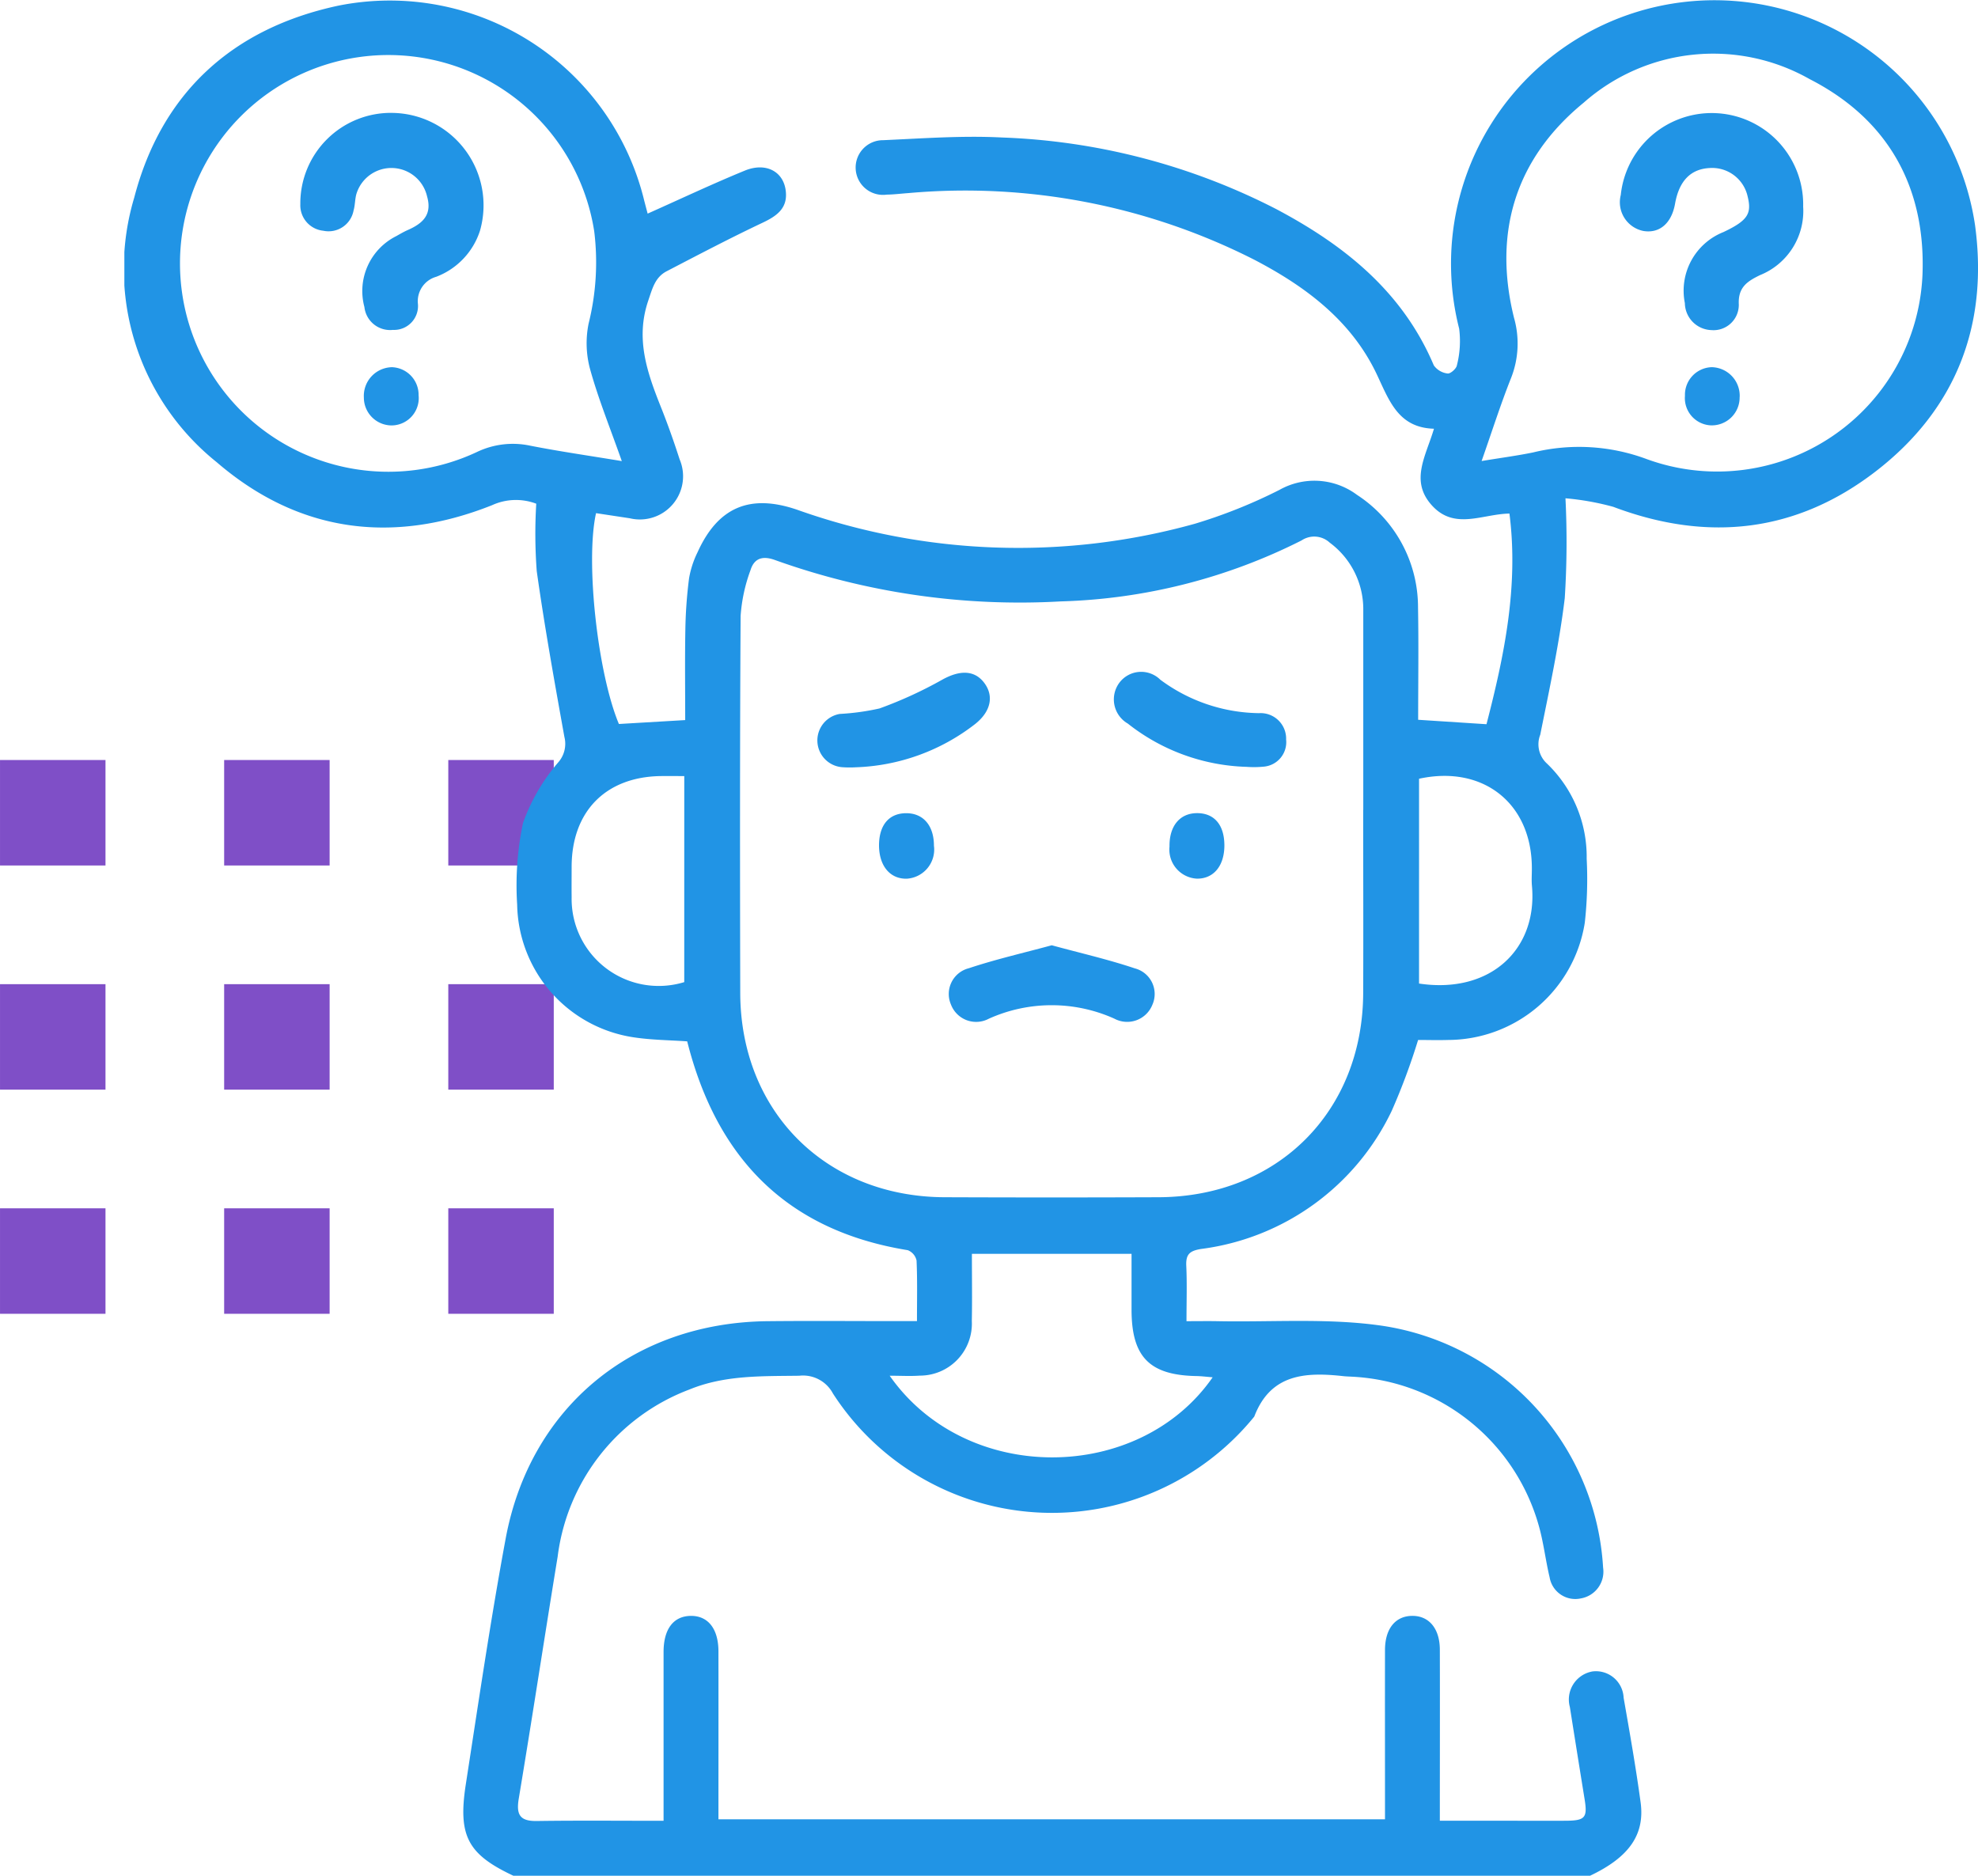 <svg xmlns="http://www.w3.org/2000/svg" xmlns:xlink="http://www.w3.org/1999/xlink" width="136.037" height="129" viewBox="0 0 136.037 129">
  <defs>
    <clipPath id="clip-path">
      <rect id="Rectángulo_46457" data-name="Rectángulo 46457" width="127.484" height="129" fill="#2194e5"/>
    </clipPath>
  </defs>
  <g id="Grupo_154810" data-name="Grupo 154810" transform="translate(-228.033 -789.631)">
    <g id="Grupo_152595" data-name="Grupo 152595" transform="translate(266.118 879.984) rotate(180)">
      <rect id="Rectángulo_45221" data-name="Rectángulo 45221" width="7.254" height="7.254" transform="translate(30.83 30.831)" fill="#7f4fc7"/>
      <rect id="Rectángulo_45222" data-name="Rectángulo 45222" width="7.254" height="7.254" transform="translate(15.415 30.831)" fill="#7f4fc7"/>
      <rect id="Rectángulo_45223" data-name="Rectángulo 45223" width="7.254" height="7.254" transform="translate(0 30.831)" fill="#7f4fc7"/>
      <rect id="Rectángulo_45232" data-name="Rectángulo 45232" width="7.254" height="7.254" transform="translate(30.83 15.415)" fill="#7f4fc7"/>
      <rect id="Rectángulo_45233" data-name="Rectángulo 45233" width="7.254" height="7.254" transform="translate(15.415 15.415)" fill="#7f4fc7"/>
      <rect id="Rectángulo_45234" data-name="Rectángulo 45234" width="7.254" height="7.254" transform="translate(0 15.415)" fill="#7f4fc7"/>
      <rect id="Rectángulo_45243" data-name="Rectángulo 45243" width="7.254" height="7.254" transform="translate(30.83)" fill="#7f4fc7"/>
      <rect id="Rectángulo_45244" data-name="Rectángulo 45244" width="7.254" height="7.254" transform="translate(15.415)" fill="#7f4fc7"/>
      <rect id="Rectángulo_45245" data-name="Rectángulo 45245" width="7.254" height="7.254" transform="translate(0)" fill="#7f4fc7"/>
    </g>
    <g id="Grupo_154905" data-name="Grupo 154905" transform="translate(236.586 789.631)">
      <g id="Grupo_154905-2" data-name="Grupo 154905" transform="translate(0 0)" clip-path="url(#clip-path)">
        <path id="Trazado_196867" data-name="Trazado 196867" d="M26.754,129c-3.126-1.471-3.821-2.727-3.272-6.281.871-5.635,1.7-11.279,2.738-16.885,1.674-9.054,8.753-14.875,18.012-14.972,2.938-.031,5.876-.006,8.814-.006h1.466c0-1.491.032-2.83-.029-4.165a.981.981,0,0,0-.607-.713c-8.292-1.344-13.136-6.307-15.167-14.361-1.184-.084-2.443-.09-3.675-.277a9.4,9.4,0,0,1-8.019-9.125,20.876,20.876,0,0,1,.4-5.61,13.15,13.15,0,0,1,2.423-4.173,1.933,1.933,0,0,0,.424-1.759c-.681-3.788-1.362-7.58-1.9-11.391a34.375,34.375,0,0,1-.034-4.641,3.942,3.942,0,0,0-3.034.1c-6.873,2.737-13.345,1.869-18.949-2.959A17.044,17.044,0,0,1,.679,13.59C2.557,6.382,7.444,1.935,14.737.385A18.005,18.005,0,0,1,35.761,13.829c.082.313.165.626.228.862,2.266-1.01,4.451-2.043,6.683-2.958,1.427-.583,2.625.04,2.808,1.338.172,1.22-.571,1.767-1.579,2.243-2.227,1.053-4.41,2.2-6.6,3.338-.8.414-.982,1.176-1.266,2.01-.908,2.652-.067,4.993.883,7.376.465,1.166.884,2.355,1.269,3.55a2.971,2.971,0,0,1-3.427,4.055l-2.32-.352c-.742,3.334.115,11.028,1.572,14.5l4.56-.269c0-2.094-.028-4.175.011-6.255a31.321,31.321,0,0,1,.255-3.5,6.549,6.549,0,0,1,.582-1.784c1.41-3.118,3.614-4.033,6.847-2.928a45.32,45.32,0,0,0,27.353.966,35.514,35.514,0,0,0,5.821-2.33,4.9,4.9,0,0,1,5.331.34,9.23,9.23,0,0,1,4.2,7.757c.047,2.55.009,5.1.009,7.713l4.7.305c1.217-4.708,2.218-9.47,1.578-14.487-1.867.031-3.766,1.149-5.318-.545s-.435-3.386.127-5.289c-2.471-.071-3.082-1.954-3.947-3.772-1.754-3.683-4.9-6.02-8.411-7.851A43.909,43.909,0,0,0,53.94,13.278c-.5.034-1,.1-1.506.107a1.881,1.881,0,1,1-.242-3.744c2.722-.121,5.457-.326,8.171-.185A44.707,44.707,0,0,1,79.2,14.369c4.7,2.486,8.709,5.68,10.858,10.76a1.35,1.35,0,0,0,.951.557c.188.03.6-.332.635-.558A6.714,6.714,0,0,0,91.8,22.6a18.117,18.117,0,1,1,35.485-7.082c.922,6.873-1.333,12.648-6.816,16.885S108.88,37.3,102.4,34.856a18.361,18.361,0,0,0-3.288-.587,60.408,60.408,0,0,1-.049,6.869c-.38,3.153-1.06,6.272-1.685,9.391a1.79,1.79,0,0,0,.456,1.978,8.894,8.894,0,0,1,2.737,6.552,27.091,27.091,0,0,1-.13,4.4,9.549,9.549,0,0,1-9.4,8.062c-.71.022-1.42,0-2.064,0a44.506,44.506,0,0,1-1.813,4.872,16.916,16.916,0,0,1-13.1,9.5c-.809.127-1.068.377-1.031,1.168.057,1.21.015,2.424.015,3.8.769,0,1.431-.011,2.09,0,3.816.078,7.69-.232,11.434.325A17.869,17.869,0,0,1,101.7,107.807a1.867,1.867,0,0,1-1.526,2.119,1.79,1.79,0,0,1-2.152-1.45c-.282-1.18-.416-2.4-.749-3.565a14.068,14.068,0,0,0-12.794-10.23c-.209-.013-.42-.015-.628-.038-2.6-.288-5.014-.178-6.142,2.78A17.926,17.926,0,0,1,48.73,95.831a2.327,2.327,0,0,0-2.316-1.218c-2.563.036-5.134-.052-7.565.952A14.163,14.163,0,0,0,29.8,107.052c-.908,5.544-1.75,11.1-2.675,16.642-.185,1.111.078,1.558,1.242,1.541,2.847-.041,5.7-.014,8.717-.014V121.8c0-2.729,0-5.457,0-8.186,0-1.58.679-2.468,1.865-2.485s1.907.881,1.909,2.437c.006,3.818,0,7.636,0,11.552H86.7v-1.311c0-3.442-.006-6.884,0-10.326,0-1.468.711-2.341,1.866-2.353s1.9.867,1.906,2.318c.011,3.859,0,7.719,0,11.771H95c1.386,0,2.77.008,4.156,0,1.313-.01,1.478-.216,1.272-1.483q-.513-3.167-1.013-6.334a1.959,1.959,0,0,1,1.56-2.451,1.906,1.906,0,0,1,2.137,1.811c.419,2.395.843,4.792,1.169,7.2.3,2.231-.815,3.776-3.474,5.038ZM85.206,55.706q0-6.858,0-13.718A5.69,5.69,0,0,0,82.9,37.32a1.567,1.567,0,0,0-1.938-.153A39.147,39.147,0,0,1,64.4,41.36a49.892,49.892,0,0,1-19.655-2.846c-.877-.319-1.437-.1-1.683.7a11.267,11.267,0,0,0-.679,3.146c-.054,8.641-.045,17.284-.026,25.926.018,8.156,5.889,14.019,14.055,14.051q7.362.029,14.725,0C79.313,82.3,85.171,76.451,85.2,68.292c.017-4.2,0-8.39,0-12.586m8.146-24c1.341-.222,2.451-.367,3.545-.592a13.318,13.318,0,0,1,7.8.456,14.134,14.134,0,0,0,18.974-12.656c.241-6.043-2.369-10.717-7.754-13.47a13.45,13.45,0,0,0-15.549,1.62c-4.673,3.823-6.245,8.9-4.791,14.784a6.451,6.451,0,0,1-.2,4.148c-.719,1.809-1.31,3.668-2.026,5.71m-59.132.007c-.8-2.27-1.605-4.252-2.176-6.3a6.78,6.78,0,0,1-.109-3.156,17.44,17.44,0,0,0,.386-6.354A14.33,14.33,0,1,0,24.25,31.084a5.718,5.718,0,0,1,3.654-.435c2,.394,4.028.684,6.316,1.063m18.414,62.9c5.28,7.539,17.158,7.4,22.213.108-.411-.032-.765-.078-1.119-.085-3.22-.06-4.452-1.312-4.459-4.544,0-1.287,0-2.574,0-3.862H58.29c0,1.615.024,3.119-.006,4.623a3.575,3.575,0,0,1-3.576,3.753c-.643.047-1.293.007-2.075.007M38.508,53.373c-.6,0-1.132-.008-1.665,0-3.747.073-6.06,2.431-6.082,6.2,0,.713-.008,1.426,0,2.139a5.989,5.989,0,0,0,7.745,5.831ZM89.042,67.641c4.9.738,8.161-2.355,7.764-6.72-.038-.416,0-.838-.006-1.257-.022-4.418-3.354-7.066-7.758-6.108Z" transform="translate(0 0)" fill="#2194e5"/>
        <path id="Trazado_196868" data-name="Trazado 196868" d="M56.471,56.623c1.961.535,3.868.969,5.713,1.589a1.819,1.819,0,0,1,1.2,2.508,1.865,1.865,0,0,1-2.613.948,10.515,10.515,0,0,0-8.637.007,1.852,1.852,0,0,1-2.6-.978A1.826,1.826,0,0,1,50.768,58.2c1.846-.615,3.753-1.049,5.7-1.579" transform="translate(7.315 8.387)" fill="#2194e5"/>
        <path id="Trazado_196869" data-name="Trazado 196869" d="M44.143,46.8a7.075,7.075,0,0,1-.931-.007,1.847,1.847,0,0,1-.156-3.663,16.477,16.477,0,0,0,2.731-.377,28.783,28.783,0,0,0,4.3-1.97c1.192-.668,2.227-.693,2.907.216s.443,1.978-.638,2.831A14.135,14.135,0,0,1,44.143,46.8" transform="translate(6.149 5.969)" fill="#2194e5"/>
        <path id="Trazado_196870" data-name="Trazado 196870" d="M68.36,46.775A13.8,13.8,0,0,1,60.234,43.8a1.92,1.92,0,0,1-.557-2.839,1.873,1.873,0,0,1,2.793-.177,11.6,11.6,0,0,0,6.792,2.3A1.755,1.755,0,0,1,71.122,44.9a1.69,1.69,0,0,1-1.51,1.86,6.9,6.9,0,0,1-1.253.013" transform="translate(8.778 5.962)" fill="#2194e5"/>
        <path id="Trazado_196871" data-name="Trazado 196871" d="M48.987,50.983a2.01,2.01,0,0,1-1.882,2.232c-1.153.02-1.9-.892-1.9-2.305.008-1.385.68-2.184,1.845-2.2,1.2-.013,1.945.859,1.932,2.27" transform="translate(6.697 7.216)" fill="#2194e5"/>
        <path id="Trazado_196872" data-name="Trazado 196872" d="M66.381,50.885c.013,1.42-.718,2.331-1.874,2.328a2,2,0,0,1-1.9-2.206c-.023-1.413.71-2.3,1.9-2.3,1.172,0,1.859.8,1.873,2.173" transform="translate(9.273 7.215)" fill="#2194e5"/>
        <path id="Trazado_196873" data-name="Trazado 196873" d="M102.187,13.243a4.752,4.752,0,0,1-2.97,4.676c-.847.414-1.52.817-1.459,2.014A1.739,1.739,0,0,1,95.872,21.7a1.887,1.887,0,0,1-1.824-1.859A4.337,4.337,0,0,1,96.7,14.959c1.767-.835,1.972-1.318,1.628-2.6a2.5,2.5,0,0,0-2.56-1.806q-1.975.093-2.394,2.455c-.237,1.343-1.065,2.059-2.176,1.875a2.015,2.015,0,0,1-1.557-2.477,6.29,6.29,0,0,1,12.543.837" transform="translate(13.275 1.002)" fill="#2194e5"/>
        <path id="Trazado_196874" data-name="Trazado 196874" d="M97.243,24.046a1.915,1.915,0,0,1-2,1.948,1.875,1.875,0,0,1-1.76-2.033,1.9,1.9,0,0,1,1.845-1.967,1.966,1.966,0,0,1,1.919,2.052" transform="translate(13.847 3.258)" fill="#2194e5"/>
        <path id="Trazado_196875" data-name="Trazado 196875" d="M16.846,6.762A6.355,6.355,0,0,1,22.9,14.854a5.044,5.044,0,0,1-3.012,3.179,1.745,1.745,0,0,0-1.258,1.875,1.646,1.646,0,0,1-1.723,1.778,1.777,1.777,0,0,1-1.959-1.574,4.224,4.224,0,0,1,2.2-4.88c.255-.145.51-.294.777-.412,1.012-.445,1.7-1.038,1.334-2.311a2.516,2.516,0,0,0-4.87-.142c-.094.362-.083.753-.187,1.111a1.747,1.747,0,0,1-2.08,1.389,1.76,1.76,0,0,1-1.581-1.819,6.227,6.227,0,0,1,6.3-6.287" transform="translate(1.561 1.002)" fill="#2194e5"/>
        <path id="Trazado_196876" data-name="Trazado 196876" d="M16.23,21.994a1.9,1.9,0,0,1,1.881,1.932A1.878,1.878,0,0,1,16.259,26a1.916,1.916,0,0,1-1.912-1.916,1.974,1.974,0,0,1,1.883-2.087" transform="translate(2.125 3.258)" fill="#2194e5"/>
      </g>
    </g>
  </g>
</svg>
